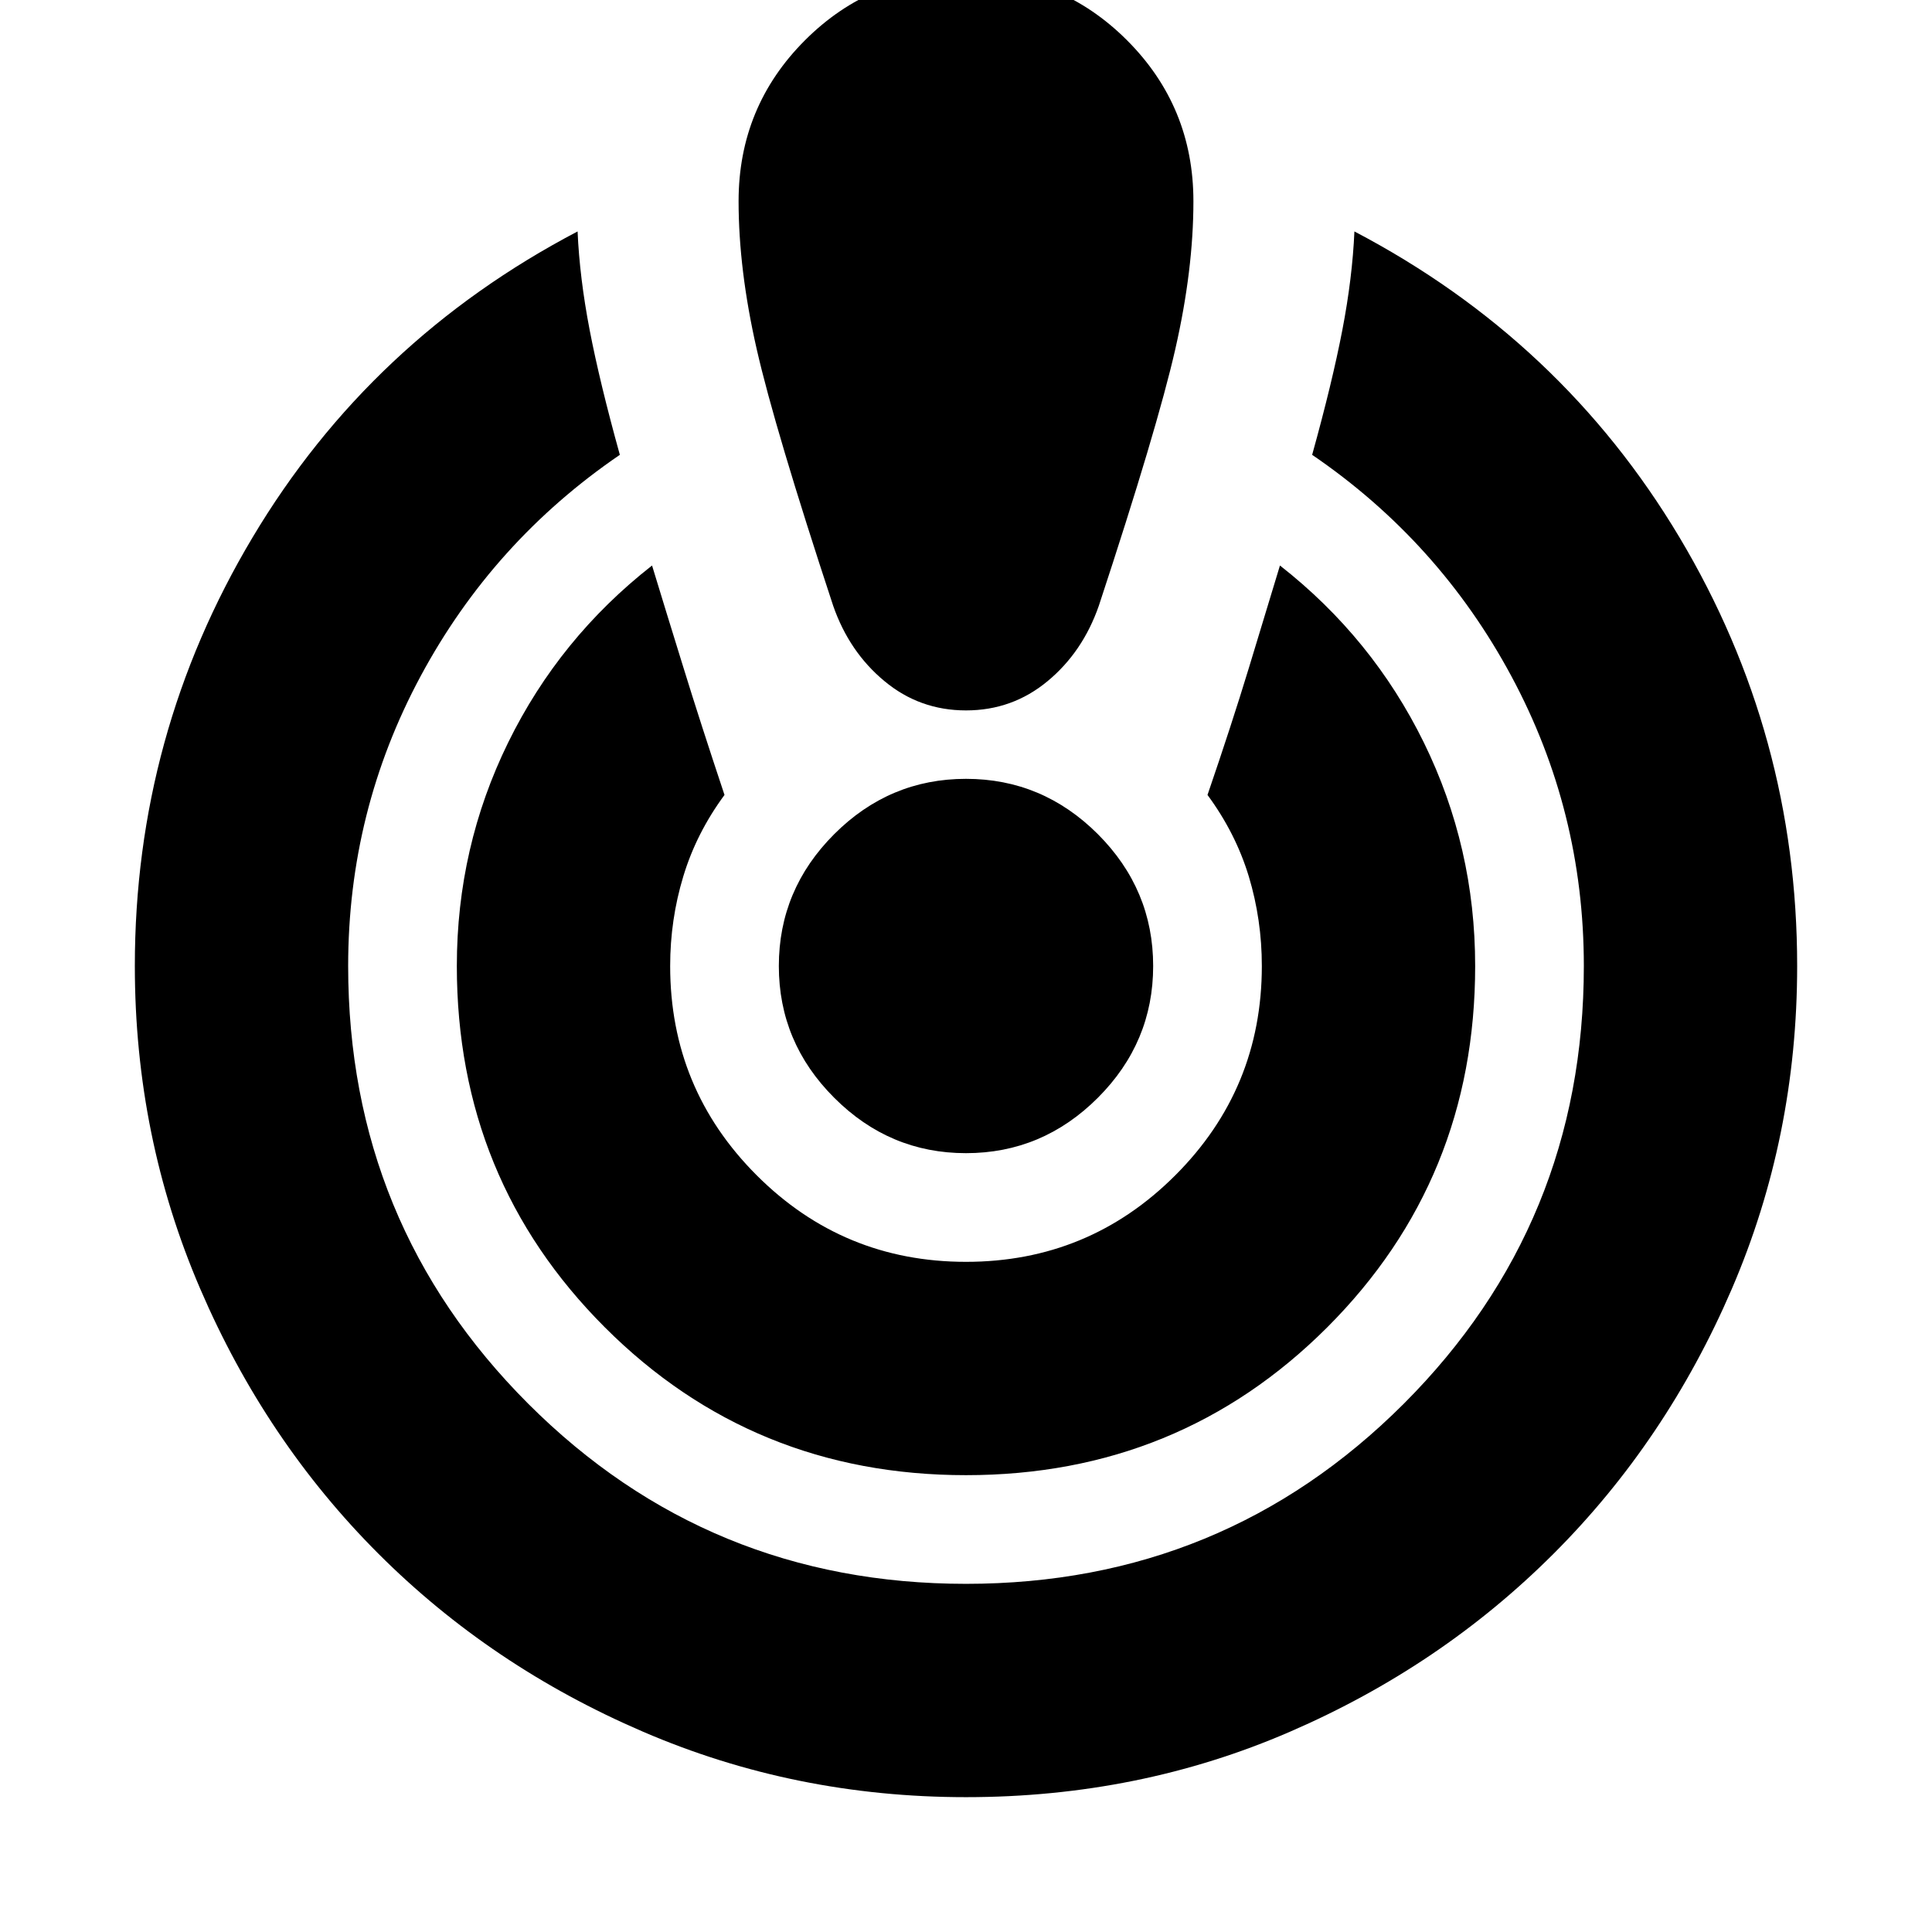 <svg xmlns="http://www.w3.org/2000/svg" height="24" width="24"><path d="M12 22.325Q9.875 22.325 7.988 21.512Q6.1 20.7 4.7 19.3Q3.3 17.9 2.488 16.012Q1.675 14.125 1.675 12Q1.675 9.125 3.138 6.675Q4.6 4.225 7.175 2.875Q7.2 3.45 7.325 4.1Q7.45 4.75 7.7 5.65Q6.125 6.725 5.225 8.4Q4.325 10.075 4.325 12Q4.325 15.2 6.562 17.438Q8.8 19.675 12 19.675Q15.2 19.675 17.438 17.438Q19.675 15.2 19.675 12Q19.675 10.075 18.775 8.4Q17.875 6.725 16.3 5.65Q16.55 4.75 16.675 4.1Q16.8 3.45 16.825 2.875Q19.4 4.225 20.863 6.675Q22.325 9.125 22.325 12Q22.325 14.125 21.513 16.012Q20.7 17.9 19.3 19.3Q17.9 20.7 16.025 21.512Q14.15 22.325 12 22.325ZM12 18.325Q9.35 18.325 7.513 16.488Q5.675 14.65 5.675 12Q5.675 10.525 6.312 9.225Q6.95 7.925 8.1 7.025Q8.275 7.6 8.488 8.287Q8.7 8.975 9 9.875Q8.65 10.35 8.488 10.887Q8.325 11.425 8.325 12Q8.325 13.525 9.4 14.6Q10.475 15.675 12 15.675Q13.525 15.675 14.6 14.6Q15.675 13.525 15.675 12Q15.675 11.425 15.513 10.887Q15.35 10.35 15 9.875Q15.3 9 15.513 8.3Q15.725 7.6 15.9 7.025Q17.05 7.925 17.688 9.225Q18.325 10.525 18.325 12Q18.325 14.65 16.488 16.488Q14.65 18.325 12 18.325ZM12 -0.325Q13.175 -0.325 14 0.5Q14.825 1.325 14.825 2.5Q14.825 3.35 14.6 4.337Q14.375 5.325 13.65 7.525Q13.45 8.1 13.013 8.462Q12.575 8.825 12 8.825Q11.425 8.825 10.988 8.462Q10.55 8.1 10.35 7.525Q9.625 5.325 9.4 4.337Q9.175 3.35 9.175 2.5Q9.175 1.325 10 0.5Q10.825 -0.325 12 -0.325ZM12 14.325Q11.05 14.325 10.363 13.637Q9.675 12.95 9.675 12Q9.675 11.05 10.363 10.362Q11.05 9.675 12 9.675Q12.95 9.675 13.638 10.362Q14.325 11.05 14.325 12Q14.325 12.95 13.638 13.637Q12.95 14.325 12 14.325Z"/></svg>